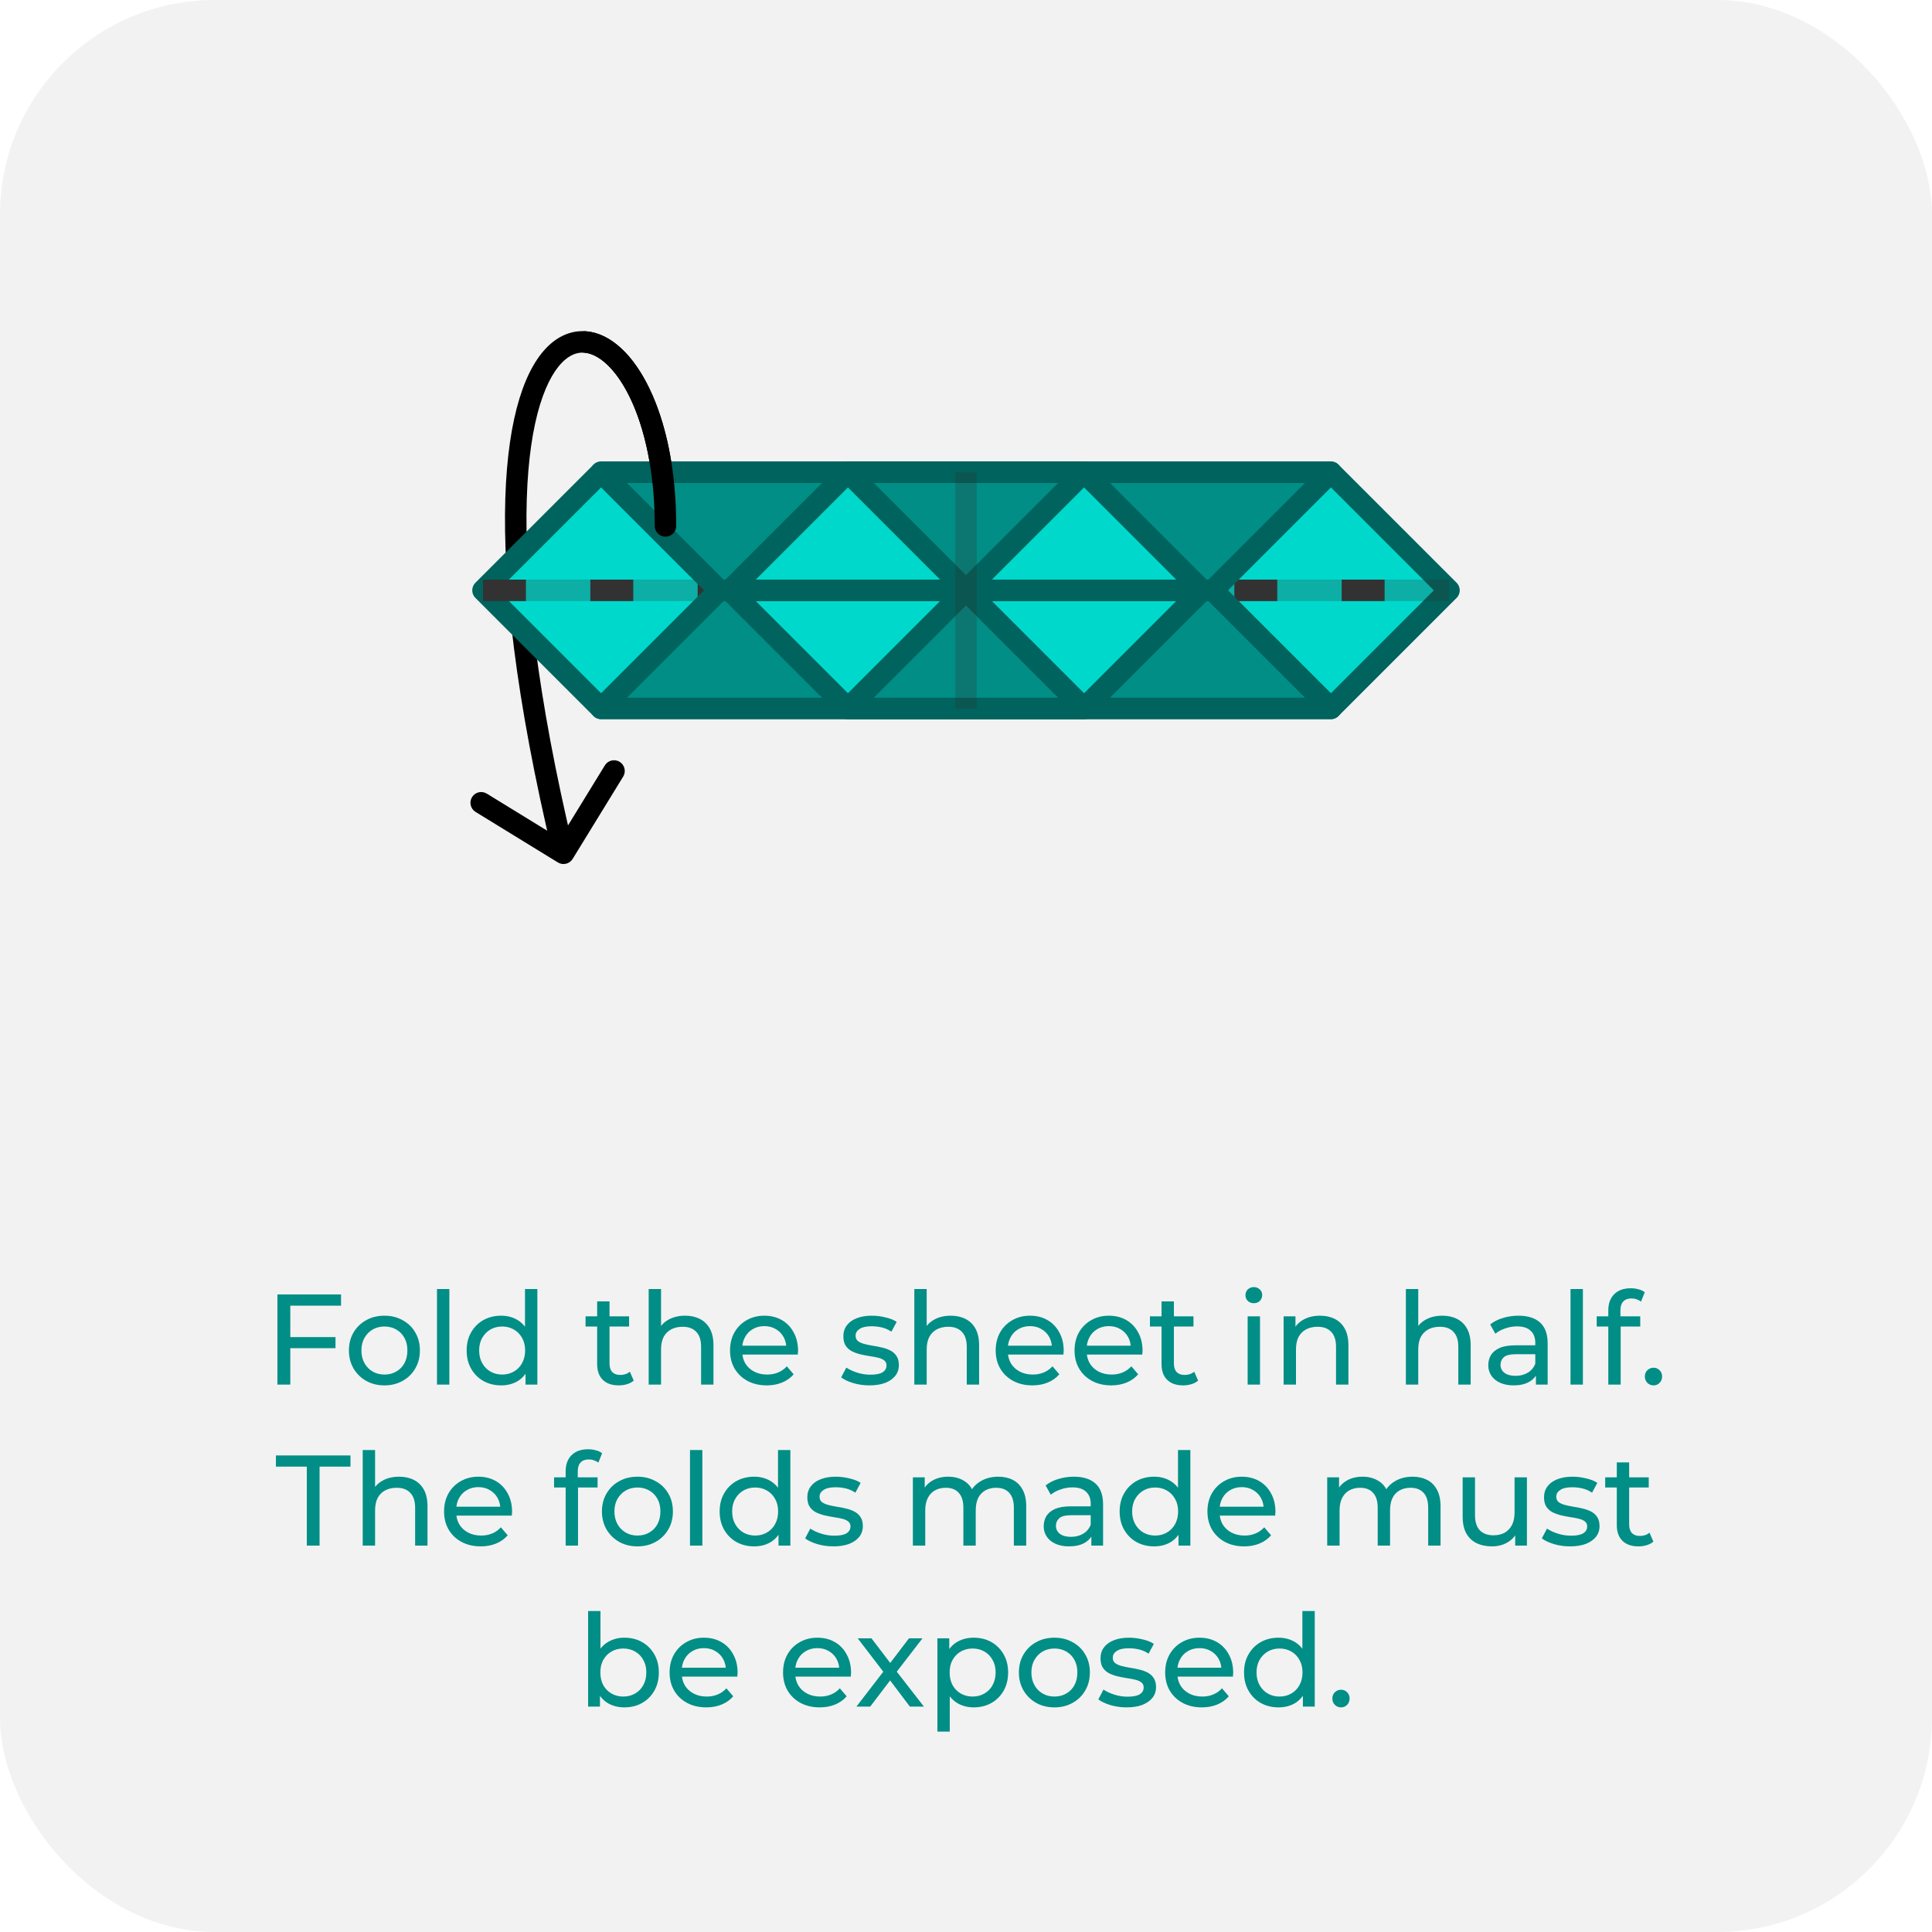 <svg width="180" height="180" viewBox="0 0 180 180" fill="none" xmlns="http://www.w3.org/2000/svg">
<rect width="180" height="180" rx="20" fill="#F2F2F2"/>
<path d="M26.926 124.572H31.258V125.604H26.926V124.572ZM27.046 129H25.846V120.6H31.774V121.644H27.046V129ZM35.82 129.072C35.18 129.072 34.612 128.932 34.116 128.652C33.62 128.372 33.228 127.988 32.94 127.5C32.652 127.004 32.508 126.444 32.508 125.82C32.508 125.188 32.652 124.628 32.94 124.14C33.228 123.652 33.62 123.272 34.116 123C34.612 122.72 35.18 122.58 35.82 122.58C36.452 122.58 37.016 122.72 37.512 123C38.016 123.272 38.408 123.652 38.688 124.14C38.976 124.62 39.12 125.18 39.12 125.82C39.12 126.452 38.976 127.012 38.688 127.5C38.408 127.988 38.016 128.372 37.512 128.652C37.016 128.932 36.452 129.072 35.82 129.072ZM35.82 128.064C36.228 128.064 36.592 127.972 36.912 127.788C37.24 127.604 37.496 127.344 37.68 127.008C37.864 126.664 37.956 126.268 37.956 125.82C37.956 125.364 37.864 124.972 37.68 124.644C37.496 124.308 37.24 124.048 36.912 123.864C36.592 123.68 36.228 123.588 35.82 123.588C35.412 123.588 35.048 123.68 34.728 123.864C34.408 124.048 34.152 124.308 33.96 124.644C33.768 124.972 33.672 125.364 33.672 125.82C33.672 126.268 33.768 126.664 33.96 127.008C34.152 127.344 34.408 127.604 34.728 127.788C35.048 127.972 35.412 128.064 35.82 128.064ZM40.713 129V120.096H41.865V129H40.713ZM46.693 129.072C46.077 129.072 45.525 128.936 45.037 128.664C44.557 128.392 44.177 128.012 43.897 127.524C43.617 127.036 43.477 126.468 43.477 125.82C43.477 125.172 43.617 124.608 43.897 124.128C44.177 123.64 44.557 123.26 45.037 122.988C45.525 122.716 46.077 122.58 46.693 122.58C47.229 122.58 47.713 122.7 48.145 122.94C48.577 123.18 48.921 123.54 49.177 124.02C49.441 124.5 49.573 125.1 49.573 125.82C49.573 126.54 49.445 127.14 49.189 127.62C48.941 128.1 48.601 128.464 48.169 128.712C47.737 128.952 47.245 129.072 46.693 129.072ZM46.789 128.064C47.189 128.064 47.549 127.972 47.869 127.788C48.197 127.604 48.453 127.344 48.637 127.008C48.829 126.664 48.925 126.268 48.925 125.82C48.925 125.364 48.829 124.972 48.637 124.644C48.453 124.308 48.197 124.048 47.869 123.864C47.549 123.68 47.189 123.588 46.789 123.588C46.381 123.588 46.017 123.68 45.697 123.864C45.377 124.048 45.121 124.308 44.929 124.644C44.737 124.972 44.641 125.364 44.641 125.82C44.641 126.268 44.737 126.664 44.929 127.008C45.121 127.344 45.377 127.604 45.697 127.788C46.017 127.972 46.381 128.064 46.789 128.064ZM48.961 129V127.284L49.033 125.808L48.913 124.332V120.096H50.065V129H48.961ZM57.651 129.072C57.011 129.072 56.515 128.9 56.163 128.556C55.811 128.212 55.635 127.72 55.635 127.08V121.248H56.787V127.032C56.787 127.376 56.871 127.64 57.039 127.824C57.215 128.008 57.463 128.1 57.783 128.1C58.143 128.1 58.443 128 58.683 127.8L59.043 128.628C58.867 128.78 58.655 128.892 58.407 128.964C58.167 129.036 57.915 129.072 57.651 129.072ZM54.555 123.588V122.64H58.611V123.588H54.555ZM63.832 122.58C64.352 122.58 64.808 122.68 65.2 122.88C65.6 123.08 65.912 123.384 66.136 123.792C66.36 124.2 66.472 124.716 66.472 125.34V129H65.32V125.472C65.32 124.856 65.168 124.392 64.864 124.08C64.568 123.768 64.148 123.612 63.604 123.612C63.196 123.612 62.84 123.692 62.536 123.852C62.232 124.012 61.996 124.248 61.828 124.56C61.668 124.872 61.588 125.26 61.588 125.724V129H60.436V120.096H61.588V124.356L61.36 123.9C61.568 123.484 61.888 123.16 62.32 122.928C62.752 122.696 63.256 122.58 63.832 122.58ZM71.436 129.072C70.756 129.072 70.156 128.932 69.636 128.652C69.124 128.372 68.724 127.988 68.436 127.5C68.156 127.012 68.016 126.452 68.016 125.82C68.016 125.188 68.152 124.628 68.424 124.14C68.704 123.652 69.084 123.272 69.564 123C70.052 122.72 70.6 122.58 71.208 122.58C71.824 122.58 72.368 122.716 72.84 122.988C73.312 123.26 73.68 123.644 73.944 124.14C74.216 124.628 74.352 125.2 74.352 125.856C74.352 125.904 74.348 125.96 74.34 126.024C74.34 126.088 74.336 126.148 74.328 126.204H68.916V125.376H73.728L73.26 125.664C73.268 125.256 73.184 124.892 73.008 124.572C72.832 124.252 72.588 124.004 72.276 123.828C71.972 123.644 71.616 123.552 71.208 123.552C70.808 123.552 70.452 123.644 70.14 123.828C69.828 124.004 69.584 124.256 69.408 124.584C69.232 124.904 69.144 125.272 69.144 125.688V125.88C69.144 126.304 69.24 126.684 69.432 127.02C69.632 127.348 69.908 127.604 70.26 127.788C70.612 127.972 71.016 128.064 71.472 128.064C71.848 128.064 72.188 128 72.492 127.872C72.804 127.744 73.076 127.552 73.308 127.296L73.944 128.04C73.656 128.376 73.296 128.632 72.864 128.808C72.44 128.984 71.964 129.072 71.436 129.072ZM80.998 129.072C80.47 129.072 79.966 129 79.486 128.856C79.014 128.712 78.642 128.536 78.37 128.328L78.85 127.416C79.122 127.6 79.458 127.756 79.858 127.884C80.258 128.012 80.666 128.076 81.082 128.076C81.618 128.076 82.002 128 82.234 127.848C82.474 127.696 82.594 127.484 82.594 127.212C82.594 127.012 82.522 126.856 82.378 126.744C82.234 126.632 82.042 126.548 81.802 126.492C81.57 126.436 81.31 126.388 81.022 126.348C80.734 126.3 80.446 126.244 80.158 126.18C79.87 126.108 79.606 126.012 79.366 125.892C79.126 125.764 78.934 125.592 78.79 125.376C78.646 125.152 78.574 124.856 78.574 124.488C78.574 124.104 78.682 123.768 78.898 123.48C79.114 123.192 79.418 122.972 79.81 122.82C80.21 122.66 80.682 122.58 81.226 122.58C81.642 122.58 82.062 122.632 82.486 122.736C82.918 122.832 83.27 122.972 83.542 123.156L83.05 124.068C82.762 123.876 82.462 123.744 82.15 123.672C81.838 123.6 81.526 123.564 81.214 123.564C80.71 123.564 80.334 123.648 80.086 123.816C79.838 123.976 79.714 124.184 79.714 124.44C79.714 124.656 79.786 124.824 79.93 124.944C80.082 125.056 80.274 125.144 80.506 125.208C80.746 125.272 81.01 125.328 81.298 125.376C81.586 125.416 81.874 125.472 82.162 125.544C82.45 125.608 82.71 125.7 82.942 125.82C83.182 125.94 83.374 126.108 83.518 126.324C83.67 126.54 83.746 126.828 83.746 127.188C83.746 127.572 83.634 127.904 83.41 128.184C83.186 128.464 82.87 128.684 82.462 128.844C82.054 128.996 81.566 129.072 80.998 129.072ZM88.582 122.58C89.102 122.58 89.558 122.68 89.95 122.88C90.35 123.08 90.662 123.384 90.886 123.792C91.11 124.2 91.222 124.716 91.222 125.34V129H90.07V125.472C90.07 124.856 89.918 124.392 89.614 124.08C89.318 123.768 88.898 123.612 88.354 123.612C87.946 123.612 87.59 123.692 87.286 123.852C86.982 124.012 86.746 124.248 86.578 124.56C86.418 124.872 86.338 125.26 86.338 125.724V129H85.186V120.096H86.338V124.356L86.11 123.9C86.318 123.484 86.638 123.16 87.07 122.928C87.502 122.696 88.006 122.58 88.582 122.58ZM96.186 129.072C95.506 129.072 94.906 128.932 94.386 128.652C93.874 128.372 93.474 127.988 93.186 127.5C92.906 127.012 92.766 126.452 92.766 125.82C92.766 125.188 92.902 124.628 93.174 124.14C93.454 123.652 93.834 123.272 94.314 123C94.802 122.72 95.35 122.58 95.958 122.58C96.574 122.58 97.118 122.716 97.59 122.988C98.062 123.26 98.43 123.644 98.694 124.14C98.966 124.628 99.102 125.2 99.102 125.856C99.102 125.904 99.098 125.96 99.09 126.024C99.09 126.088 99.086 126.148 99.078 126.204H93.666V125.376H98.478L98.01 125.664C98.018 125.256 97.934 124.892 97.758 124.572C97.582 124.252 97.338 124.004 97.026 123.828C96.722 123.644 96.366 123.552 95.958 123.552C95.558 123.552 95.202 123.644 94.89 123.828C94.578 124.004 94.334 124.256 94.158 124.584C93.982 124.904 93.894 125.272 93.894 125.688V125.88C93.894 126.304 93.99 126.684 94.182 127.02C94.382 127.348 94.658 127.604 95.01 127.788C95.362 127.972 95.766 128.064 96.222 128.064C96.598 128.064 96.938 128 97.242 127.872C97.554 127.744 97.826 127.552 98.058 127.296L98.694 128.04C98.406 128.376 98.046 128.632 97.614 128.808C97.19 128.984 96.714 129.072 96.186 129.072ZM103.533 129.072C102.853 129.072 102.253 128.932 101.733 128.652C101.221 128.372 100.821 127.988 100.533 127.5C100.253 127.012 100.113 126.452 100.113 125.82C100.113 125.188 100.249 124.628 100.521 124.14C100.801 123.652 101.181 123.272 101.661 123C102.149 122.72 102.697 122.58 103.305 122.58C103.921 122.58 104.465 122.716 104.937 122.988C105.409 123.26 105.777 123.644 106.041 124.14C106.313 124.628 106.449 125.2 106.449 125.856C106.449 125.904 106.445 125.96 106.437 126.024C106.437 126.088 106.433 126.148 106.425 126.204H101.013V125.376H105.825L105.357 125.664C105.365 125.256 105.281 124.892 105.105 124.572C104.929 124.252 104.685 124.004 104.373 123.828C104.069 123.644 103.713 123.552 103.305 123.552C102.905 123.552 102.549 123.644 102.237 123.828C101.925 124.004 101.681 124.256 101.505 124.584C101.329 124.904 101.241 125.272 101.241 125.688V125.88C101.241 126.304 101.337 126.684 101.529 127.02C101.729 127.348 102.005 127.604 102.357 127.788C102.709 127.972 103.113 128.064 103.569 128.064C103.945 128.064 104.285 128 104.589 127.872C104.901 127.744 105.173 127.552 105.405 127.296L106.041 128.04C105.753 128.376 105.393 128.632 104.961 128.808C104.537 128.984 104.061 129.072 103.533 129.072ZM110.233 129.072C109.593 129.072 109.097 128.9 108.745 128.556C108.393 128.212 108.217 127.72 108.217 127.08V121.248H109.369V127.032C109.369 127.376 109.453 127.64 109.621 127.824C109.797 128.008 110.045 128.1 110.365 128.1C110.725 128.1 111.025 128 111.265 127.8L111.625 128.628C111.449 128.78 111.237 128.892 110.989 128.964C110.749 129.036 110.497 129.072 110.233 129.072ZM107.137 123.588V122.64H111.193V123.588H107.137ZM116.24 129V122.64H117.392V129H116.24ZM116.816 121.416C116.592 121.416 116.404 121.344 116.252 121.2C116.108 121.056 116.036 120.88 116.036 120.672C116.036 120.456 116.108 120.276 116.252 120.132C116.404 119.988 116.592 119.916 116.816 119.916C117.04 119.916 117.224 119.988 117.368 120.132C117.52 120.268 117.596 120.44 117.596 120.648C117.596 120.864 117.524 121.048 117.38 121.2C117.236 121.344 117.048 121.416 116.816 121.416ZM122.988 122.58C123.508 122.58 123.964 122.68 124.356 122.88C124.756 123.08 125.068 123.384 125.292 123.792C125.516 124.2 125.628 124.716 125.628 125.34V129H124.476V125.472C124.476 124.856 124.324 124.392 124.02 124.08C123.724 123.768 123.304 123.612 122.76 123.612C122.352 123.612 121.996 123.692 121.692 123.852C121.388 124.012 121.152 124.248 120.984 124.56C120.824 124.872 120.744 125.26 120.744 125.724V129H119.592V122.64H120.696V124.356L120.516 123.9C120.724 123.484 121.044 123.16 121.476 122.928C121.908 122.696 122.412 122.58 122.988 122.58ZM134.379 122.58C134.899 122.58 135.355 122.68 135.747 122.88C136.147 123.08 136.459 123.384 136.683 123.792C136.907 124.2 137.019 124.716 137.019 125.34V129H135.867V125.472C135.867 124.856 135.715 124.392 135.411 124.08C135.115 123.768 134.695 123.612 134.151 123.612C133.743 123.612 133.387 123.692 133.083 123.852C132.779 124.012 132.543 124.248 132.375 124.56C132.215 124.872 132.135 125.26 132.135 125.724V129H130.983V120.096H132.135V124.356L131.907 123.9C132.115 123.484 132.435 123.16 132.867 122.928C133.299 122.696 133.803 122.58 134.379 122.58ZM143.099 129V127.656L143.039 127.404V125.112C143.039 124.624 142.895 124.248 142.607 123.984C142.327 123.712 141.903 123.576 141.335 123.576C140.959 123.576 140.591 123.64 140.231 123.768C139.871 123.888 139.567 124.052 139.319 124.26L138.839 123.396C139.167 123.132 139.559 122.932 140.015 122.796C140.479 122.652 140.963 122.58 141.467 122.58C142.339 122.58 143.011 122.792 143.483 123.216C143.955 123.64 144.191 124.288 144.191 125.16V129H143.099ZM141.011 129.072C140.539 129.072 140.123 128.992 139.763 128.832C139.411 128.672 139.139 128.452 138.947 128.172C138.755 127.884 138.659 127.56 138.659 127.2C138.659 126.856 138.739 126.544 138.899 126.264C139.067 125.984 139.335 125.76 139.703 125.592C140.079 125.424 140.583 125.34 141.215 125.34H143.231V126.168H141.263C140.687 126.168 140.299 126.264 140.099 126.456C139.899 126.648 139.799 126.88 139.799 127.152C139.799 127.464 139.923 127.716 140.171 127.908C140.419 128.092 140.763 128.184 141.203 128.184C141.635 128.184 142.011 128.088 142.331 127.896C142.659 127.704 142.895 127.424 143.039 127.056L143.267 127.848C143.115 128.224 142.847 128.524 142.463 128.748C142.079 128.964 141.595 129.072 141.011 129.072ZM146.322 129V120.096H147.474V129H146.322ZM149.842 129V122.076C149.842 121.452 150.022 120.956 150.382 120.588C150.75 120.212 151.27 120.024 151.942 120.024C152.19 120.024 152.426 120.056 152.65 120.12C152.882 120.176 153.078 120.268 153.238 120.396L152.89 121.272C152.77 121.176 152.634 121.104 152.482 121.056C152.33 121 152.17 120.972 152.002 120.972C151.666 120.972 151.41 121.068 151.234 121.26C151.058 121.444 150.97 121.72 150.97 122.088V122.94L150.994 123.468V129H149.842ZM148.762 123.588V122.64H152.818V123.588H148.762ZM154.063 129.072C153.839 129.072 153.647 128.996 153.487 128.844C153.327 128.684 153.247 128.484 153.247 128.244C153.247 128.004 153.327 127.808 153.487 127.656C153.647 127.504 153.839 127.428 154.063 127.428C154.279 127.428 154.463 127.504 154.615 127.656C154.775 127.808 154.855 128.004 154.855 128.244C154.855 128.484 154.775 128.684 154.615 128.844C154.463 128.996 154.279 129.072 154.063 129.072ZM28.586 144V136.644H25.706V135.6H32.654V136.644H29.774V144H28.586ZM37.189 137.58C37.709 137.58 38.165 137.68 38.557 137.88C38.957 138.08 39.269 138.384 39.493 138.792C39.717 139.2 39.829 139.716 39.829 140.34V144H38.677V140.472C38.677 139.856 38.525 139.392 38.221 139.08C37.925 138.768 37.505 138.612 36.961 138.612C36.553 138.612 36.197 138.692 35.893 138.852C35.589 139.012 35.353 139.248 35.185 139.56C35.025 139.872 34.945 140.26 34.945 140.724V144H33.793V135.096H34.945V139.356L34.717 138.9C34.925 138.484 35.245 138.16 35.677 137.928C36.109 137.696 36.613 137.58 37.189 137.58ZM44.793 144.072C44.113 144.072 43.513 143.932 42.993 143.652C42.481 143.372 42.081 142.988 41.793 142.5C41.513 142.012 41.373 141.452 41.373 140.82C41.373 140.188 41.509 139.628 41.781 139.14C42.061 138.652 42.441 138.272 42.921 138C43.409 137.72 43.957 137.58 44.565 137.58C45.181 137.58 45.725 137.716 46.197 137.988C46.669 138.26 47.037 138.644 47.301 139.14C47.573 139.628 47.709 140.2 47.709 140.856C47.709 140.904 47.705 140.96 47.697 141.024C47.697 141.088 47.693 141.148 47.685 141.204H42.273V140.376H47.085L46.617 140.664C46.625 140.256 46.541 139.892 46.365 139.572C46.189 139.252 45.945 139.004 45.633 138.828C45.329 138.644 44.973 138.552 44.565 138.552C44.165 138.552 43.809 138.644 43.497 138.828C43.185 139.004 42.941 139.256 42.765 139.584C42.589 139.904 42.501 140.272 42.501 140.688V140.88C42.501 141.304 42.597 141.684 42.789 142.02C42.989 142.348 43.265 142.604 43.617 142.788C43.969 142.972 44.373 143.064 44.829 143.064C45.205 143.064 45.545 143 45.849 142.872C46.161 142.744 46.433 142.552 46.665 142.296L47.301 143.04C47.013 143.376 46.653 143.632 46.221 143.808C45.797 143.984 45.321 144.072 44.793 144.072ZM52.7 144V137.076C52.7 136.452 52.88 135.956 53.239 135.588C53.608 135.212 54.127 135.024 54.8 135.024C55.047 135.024 55.283 135.056 55.508 135.12C55.739 135.176 55.935 135.268 56.096 135.396L55.748 136.272C55.627 136.176 55.492 136.104 55.34 136.056C55.188 136 55.028 135.972 54.859 135.972C54.523 135.972 54.267 136.068 54.092 136.26C53.916 136.444 53.828 136.72 53.828 137.088V137.94L53.852 138.468V144H52.7ZM51.62 138.588V137.64H55.675V138.588H51.62ZM59.392 144.072C58.752 144.072 58.184 143.932 57.688 143.652C57.192 143.372 56.8 142.988 56.512 142.5C56.224 142.004 56.08 141.444 56.08 140.82C56.08 140.188 56.224 139.628 56.512 139.14C56.8 138.652 57.192 138.272 57.688 138C58.184 137.72 58.752 137.58 59.392 137.58C60.024 137.58 60.588 137.72 61.084 138C61.588 138.272 61.98 138.652 62.26 139.14C62.548 139.62 62.692 140.18 62.692 140.82C62.692 141.452 62.548 142.012 62.26 142.5C61.98 142.988 61.588 143.372 61.084 143.652C60.588 143.932 60.024 144.072 59.392 144.072ZM59.392 143.064C59.8 143.064 60.164 142.972 60.484 142.788C60.812 142.604 61.068 142.344 61.252 142.008C61.436 141.664 61.528 141.268 61.528 140.82C61.528 140.364 61.436 139.972 61.252 139.644C61.068 139.308 60.812 139.048 60.484 138.864C60.164 138.68 59.8 138.588 59.392 138.588C58.984 138.588 58.62 138.68 58.3 138.864C57.98 139.048 57.724 139.308 57.532 139.644C57.34 139.972 57.244 140.364 57.244 140.82C57.244 141.268 57.34 141.664 57.532 142.008C57.724 142.344 57.98 142.604 58.3 142.788C58.62 142.972 58.984 143.064 59.392 143.064ZM64.285 144V135.096H65.437V144H64.285ZM70.265 144.072C69.649 144.072 69.097 143.936 68.609 143.664C68.129 143.392 67.749 143.012 67.469 142.524C67.189 142.036 67.049 141.468 67.049 140.82C67.049 140.172 67.189 139.608 67.469 139.128C67.749 138.64 68.129 138.26 68.609 137.988C69.097 137.716 69.649 137.58 70.265 137.58C70.801 137.58 71.285 137.7 71.717 137.94C72.149 138.18 72.493 138.54 72.749 139.02C73.013 139.5 73.145 140.1 73.145 140.82C73.145 141.54 73.017 142.14 72.761 142.62C72.513 143.1 72.173 143.464 71.741 143.712C71.309 143.952 70.817 144.072 70.265 144.072ZM70.361 143.064C70.761 143.064 71.121 142.972 71.441 142.788C71.769 142.604 72.025 142.344 72.209 142.008C72.401 141.664 72.497 141.268 72.497 140.82C72.497 140.364 72.401 139.972 72.209 139.644C72.025 139.308 71.769 139.048 71.441 138.864C71.121 138.68 70.761 138.588 70.361 138.588C69.953 138.588 69.589 138.68 69.269 138.864C68.949 139.048 68.693 139.308 68.501 139.644C68.309 139.972 68.213 140.364 68.213 140.82C68.213 141.268 68.309 141.664 68.501 142.008C68.693 142.344 68.949 142.604 69.269 142.788C69.589 142.972 69.953 143.064 70.361 143.064ZM72.533 144V142.284L72.605 140.808L72.485 139.332V135.096H73.637V144H72.533ZM77.641 144.072C77.113 144.072 76.609 144 76.129 143.856C75.657 143.712 75.285 143.536 75.013 143.328L75.493 142.416C75.765 142.6 76.101 142.756 76.501 142.884C76.901 143.012 77.309 143.076 77.725 143.076C78.261 143.076 78.645 143 78.877 142.848C79.117 142.696 79.237 142.484 79.237 142.212C79.237 142.012 79.165 141.856 79.021 141.744C78.877 141.632 78.685 141.548 78.445 141.492C78.213 141.436 77.953 141.388 77.665 141.348C77.377 141.3 77.089 141.244 76.801 141.18C76.513 141.108 76.249 141.012 76.009 140.892C75.769 140.764 75.577 140.592 75.433 140.376C75.289 140.152 75.217 139.856 75.217 139.488C75.217 139.104 75.325 138.768 75.541 138.48C75.757 138.192 76.061 137.972 76.453 137.82C76.853 137.66 77.325 137.58 77.869 137.58C78.285 137.58 78.705 137.632 79.129 137.736C79.561 137.832 79.913 137.972 80.185 138.156L79.693 139.068C79.405 138.876 79.105 138.744 78.793 138.672C78.481 138.6 78.169 138.564 77.857 138.564C77.353 138.564 76.977 138.648 76.729 138.816C76.481 138.976 76.357 139.184 76.357 139.44C76.357 139.656 76.429 139.824 76.573 139.944C76.725 140.056 76.917 140.144 77.149 140.208C77.389 140.272 77.653 140.328 77.941 140.376C78.229 140.416 78.517 140.472 78.805 140.544C79.093 140.608 79.353 140.7 79.585 140.82C79.825 140.94 80.017 141.108 80.161 141.324C80.313 141.54 80.389 141.828 80.389 142.188C80.389 142.572 80.277 142.904 80.053 143.184C79.829 143.464 79.513 143.684 79.105 143.844C78.697 143.996 78.209 144.072 77.641 144.072ZM93.007 137.58C93.519 137.58 93.971 137.68 94.363 137.88C94.755 138.08 95.059 138.384 95.275 138.792C95.499 139.2 95.611 139.716 95.611 140.34V144H94.459V140.472C94.459 139.856 94.315 139.392 94.027 139.08C93.739 138.768 93.335 138.612 92.815 138.612C92.431 138.612 92.095 138.692 91.807 138.852C91.519 139.012 91.295 139.248 91.135 139.56C90.983 139.872 90.907 140.26 90.907 140.724V144H89.755V140.472C89.755 139.856 89.611 139.392 89.323 139.08C89.043 138.768 88.639 138.612 88.111 138.612C87.735 138.612 87.403 138.692 87.115 138.852C86.827 139.012 86.603 139.248 86.443 139.56C86.283 139.872 86.203 140.26 86.203 140.724V144H85.051V137.64H86.155V139.332L85.975 138.9C86.175 138.484 86.483 138.16 86.899 137.928C87.315 137.696 87.799 137.58 88.351 137.58C88.959 137.58 89.483 137.732 89.923 138.036C90.363 138.332 90.651 138.784 90.787 139.392L90.319 139.2C90.511 138.712 90.847 138.32 91.327 138.024C91.807 137.728 92.367 137.58 93.007 137.58ZM101.679 144V142.656L101.619 142.404V140.112C101.619 139.624 101.475 139.248 101.187 138.984C100.907 138.712 100.483 138.576 99.915 138.576C99.539 138.576 99.171 138.64 98.811 138.768C98.451 138.888 98.147 139.052 97.899 139.26L97.419 138.396C97.747 138.132 98.139 137.932 98.595 137.796C99.059 137.652 99.543 137.58 100.047 137.58C100.919 137.58 101.591 137.792 102.063 138.216C102.535 138.64 102.771 139.288 102.771 140.16V144H101.679ZM99.591 144.072C99.119 144.072 98.703 143.992 98.343 143.832C97.991 143.672 97.719 143.452 97.527 143.172C97.335 142.884 97.239 142.56 97.239 142.2C97.239 141.856 97.319 141.544 97.479 141.264C97.647 140.984 97.915 140.76 98.283 140.592C98.659 140.424 99.163 140.34 99.795 140.34H101.811V141.168H99.843C99.267 141.168 98.879 141.264 98.679 141.456C98.479 141.648 98.379 141.88 98.379 142.152C98.379 142.464 98.503 142.716 98.751 142.908C98.999 143.092 99.343 143.184 99.783 143.184C100.215 143.184 100.591 143.088 100.911 142.896C101.239 142.704 101.475 142.424 101.619 142.056L101.847 142.848C101.695 143.224 101.427 143.524 101.043 143.748C100.659 143.964 100.175 144.072 99.591 144.072ZM107.531 144.072C106.915 144.072 106.363 143.936 105.875 143.664C105.395 143.392 105.015 143.012 104.735 142.524C104.455 142.036 104.315 141.468 104.315 140.82C104.315 140.172 104.455 139.608 104.735 139.128C105.015 138.64 105.395 138.26 105.875 137.988C106.363 137.716 106.915 137.58 107.531 137.58C108.067 137.58 108.551 137.7 108.983 137.94C109.415 138.18 109.759 138.54 110.015 139.02C110.279 139.5 110.411 140.1 110.411 140.82C110.411 141.54 110.283 142.14 110.027 142.62C109.779 143.1 109.439 143.464 109.007 143.712C108.575 143.952 108.083 144.072 107.531 144.072ZM107.627 143.064C108.027 143.064 108.387 142.972 108.707 142.788C109.035 142.604 109.291 142.344 109.475 142.008C109.667 141.664 109.763 141.268 109.763 140.82C109.763 140.364 109.667 139.972 109.475 139.644C109.291 139.308 109.035 139.048 108.707 138.864C108.387 138.68 108.027 138.588 107.627 138.588C107.219 138.588 106.855 138.68 106.535 138.864C106.215 139.048 105.959 139.308 105.767 139.644C105.575 139.972 105.479 140.364 105.479 140.82C105.479 141.268 105.575 141.664 105.767 142.008C105.959 142.344 106.215 142.604 106.535 142.788C106.855 142.972 107.219 143.064 107.627 143.064ZM109.799 144V142.284L109.871 140.808L109.751 139.332V135.096H110.903V144H109.799ZM115.914 144.072C115.234 144.072 114.634 143.932 114.114 143.652C113.602 143.372 113.202 142.988 112.914 142.5C112.634 142.012 112.494 141.452 112.494 140.82C112.494 140.188 112.63 139.628 112.902 139.14C113.182 138.652 113.562 138.272 114.042 138C114.53 137.72 115.078 137.58 115.686 137.58C116.302 137.58 116.846 137.716 117.318 137.988C117.79 138.26 118.158 138.644 118.422 139.14C118.694 139.628 118.83 140.2 118.83 140.856C118.83 140.904 118.826 140.96 118.818 141.024C118.818 141.088 118.814 141.148 118.806 141.204H113.394V140.376H118.206L117.738 140.664C117.746 140.256 117.662 139.892 117.486 139.572C117.31 139.252 117.066 139.004 116.754 138.828C116.45 138.644 116.094 138.552 115.686 138.552C115.286 138.552 114.93 138.644 114.618 138.828C114.306 139.004 114.062 139.256 113.886 139.584C113.71 139.904 113.622 140.272 113.622 140.688V140.88C113.622 141.304 113.718 141.684 113.91 142.02C114.11 142.348 114.386 142.604 114.738 142.788C115.09 142.972 115.494 143.064 115.95 143.064C116.326 143.064 116.666 143 116.97 142.872C117.282 142.744 117.554 142.552 117.786 142.296L118.422 143.04C118.134 143.376 117.774 143.632 117.342 143.808C116.918 143.984 116.442 144.072 115.914 144.072ZM131.609 137.58C132.121 137.58 132.573 137.68 132.965 137.88C133.357 138.08 133.661 138.384 133.877 138.792C134.101 139.2 134.213 139.716 134.213 140.34V144H133.061V140.472C133.061 139.856 132.917 139.392 132.629 139.08C132.341 138.768 131.937 138.612 131.417 138.612C131.033 138.612 130.697 138.692 130.409 138.852C130.121 139.012 129.897 139.248 129.737 139.56C129.585 139.872 129.509 140.26 129.509 140.724V144H128.357V140.472C128.357 139.856 128.213 139.392 127.925 139.08C127.645 138.768 127.241 138.612 126.713 138.612C126.337 138.612 126.005 138.692 125.717 138.852C125.429 139.012 125.205 139.248 125.045 139.56C124.885 139.872 124.805 140.26 124.805 140.724V144H123.653V137.64H124.757V139.332L124.577 138.9C124.777 138.484 125.085 138.16 125.501 137.928C125.917 137.696 126.401 137.58 126.953 137.58C127.561 137.58 128.085 137.732 128.525 138.036C128.965 138.332 129.253 138.784 129.389 139.392L128.921 139.2C129.113 138.712 129.449 138.32 129.929 138.024C130.409 137.728 130.969 137.58 131.609 137.58ZM139.008 144.072C138.464 144.072 137.984 143.972 137.568 143.772C137.16 143.572 136.84 143.268 136.608 142.86C136.384 142.444 136.272 141.924 136.272 141.3V137.64H137.424V141.168C137.424 141.792 137.572 142.26 137.868 142.572C138.172 142.884 138.596 143.04 139.14 143.04C139.54 143.04 139.888 142.96 140.184 142.8C140.48 142.632 140.708 142.392 140.868 142.08C141.028 141.76 141.108 141.376 141.108 140.928V137.64H142.26V144H141.168V142.284L141.348 142.74C141.14 143.164 140.828 143.492 140.412 143.724C139.996 143.956 139.528 144.072 139.008 144.072ZM146.277 144.072C145.749 144.072 145.245 144 144.765 143.856C144.293 143.712 143.921 143.536 143.649 143.328L144.129 142.416C144.401 142.6 144.737 142.756 145.137 142.884C145.537 143.012 145.945 143.076 146.361 143.076C146.897 143.076 147.281 143 147.513 142.848C147.753 142.696 147.873 142.484 147.873 142.212C147.873 142.012 147.801 141.856 147.657 141.744C147.513 141.632 147.321 141.548 147.081 141.492C146.849 141.436 146.589 141.388 146.301 141.348C146.013 141.3 145.725 141.244 145.437 141.18C145.149 141.108 144.885 141.012 144.645 140.892C144.405 140.764 144.213 140.592 144.069 140.376C143.925 140.152 143.853 139.856 143.853 139.488C143.853 139.104 143.961 138.768 144.177 138.48C144.393 138.192 144.697 137.972 145.089 137.82C145.489 137.66 145.961 137.58 146.505 137.58C146.921 137.58 147.341 137.632 147.765 137.736C148.197 137.832 148.549 137.972 148.821 138.156L148.329 139.068C148.041 138.876 147.741 138.744 147.429 138.672C147.117 138.6 146.805 138.564 146.493 138.564C145.989 138.564 145.613 138.648 145.365 138.816C145.117 138.976 144.993 139.184 144.993 139.44C144.993 139.656 145.065 139.824 145.209 139.944C145.361 140.056 145.553 140.144 145.785 140.208C146.025 140.272 146.289 140.328 146.577 140.376C146.865 140.416 147.153 140.472 147.441 140.544C147.729 140.608 147.989 140.7 148.221 140.82C148.461 140.94 148.653 141.108 148.797 141.324C148.949 141.54 149.025 141.828 149.025 142.188C149.025 142.572 148.913 142.904 148.689 143.184C148.465 143.464 148.149 143.684 147.741 143.844C147.333 143.996 146.845 144.072 146.277 144.072ZM152.649 144.072C152.009 144.072 151.513 143.9 151.161 143.556C150.809 143.212 150.633 142.72 150.633 142.08V136.248H151.785V142.032C151.785 142.376 151.869 142.64 152.037 142.824C152.213 143.008 152.461 143.1 152.781 143.1C153.141 143.1 153.441 143 153.681 142.8L154.041 143.628C153.865 143.78 153.653 143.892 153.405 143.964C153.165 144.036 152.913 144.072 152.649 144.072ZM149.553 138.588V137.64H153.609V138.588H149.553ZM58.165 159.072C57.621 159.072 57.129 158.952 56.689 158.712C56.257 158.464 55.913 158.1 55.657 157.62C55.409 157.14 55.285 156.54 55.285 155.82C55.285 155.1 55.413 154.5 55.669 154.02C55.933 153.54 56.281 153.18 56.713 152.94C57.153 152.7 57.637 152.58 58.165 152.58C58.789 152.58 59.341 152.716 59.821 152.988C60.301 153.26 60.681 153.64 60.961 154.128C61.241 154.608 61.381 155.172 61.381 155.82C61.381 156.468 61.241 157.036 60.961 157.524C60.681 158.012 60.301 158.392 59.821 158.664C59.341 158.936 58.789 159.072 58.165 159.072ZM54.793 159V150.096H55.945V154.332L55.825 155.808L55.897 157.284V159H54.793ZM58.069 158.064C58.477 158.064 58.841 157.972 59.161 157.788C59.489 157.604 59.745 157.344 59.929 157.008C60.121 156.664 60.217 156.268 60.217 155.82C60.217 155.364 60.121 154.972 59.929 154.644C59.745 154.308 59.489 154.048 59.161 153.864C58.841 153.68 58.477 153.588 58.069 153.588C57.669 153.588 57.305 153.68 56.977 153.864C56.657 154.048 56.401 154.308 56.209 154.644C56.025 154.972 55.933 155.364 55.933 155.82C55.933 156.268 56.025 156.664 56.209 157.008C56.401 157.344 56.657 157.604 56.977 157.788C57.305 157.972 57.669 158.064 58.069 158.064ZM65.805 159.072C65.125 159.072 64.525 158.932 64.005 158.652C63.493 158.372 63.093 157.988 62.805 157.5C62.525 157.012 62.385 156.452 62.385 155.82C62.385 155.188 62.521 154.628 62.793 154.14C63.073 153.652 63.453 153.272 63.933 153C64.421 152.72 64.969 152.58 65.577 152.58C66.193 152.58 66.737 152.716 67.209 152.988C67.681 153.26 68.049 153.644 68.313 154.14C68.585 154.628 68.721 155.2 68.721 155.856C68.721 155.904 68.717 155.96 68.709 156.024C68.709 156.088 68.705 156.148 68.697 156.204H63.285V155.376H68.097L67.629 155.664C67.637 155.256 67.553 154.892 67.377 154.572C67.201 154.252 66.957 154.004 66.645 153.828C66.341 153.644 65.985 153.552 65.577 153.552C65.177 153.552 64.821 153.644 64.509 153.828C64.197 154.004 63.953 154.256 63.777 154.584C63.601 154.904 63.513 155.272 63.513 155.688V155.88C63.513 156.304 63.609 156.684 63.801 157.02C64.001 157.348 64.277 157.604 64.629 157.788C64.981 157.972 65.385 158.064 65.841 158.064C66.217 158.064 66.557 158 66.861 157.872C67.173 157.744 67.445 157.552 67.677 157.296L68.313 158.04C68.025 158.376 67.665 158.632 67.233 158.808C66.809 158.984 66.333 159.072 65.805 159.072ZM76.375 159.072C75.695 159.072 75.095 158.932 74.575 158.652C74.063 158.372 73.663 157.988 73.375 157.5C73.095 157.012 72.955 156.452 72.955 155.82C72.955 155.188 73.091 154.628 73.363 154.14C73.643 153.652 74.023 153.272 74.503 153C74.991 152.72 75.539 152.58 76.147 152.58C76.763 152.58 77.307 152.716 77.779 152.988C78.251 153.26 78.619 153.644 78.883 154.14C79.155 154.628 79.291 155.2 79.291 155.856C79.291 155.904 79.287 155.96 79.279 156.024C79.279 156.088 79.275 156.148 79.267 156.204H73.855V155.376H78.667L78.199 155.664C78.207 155.256 78.123 154.892 77.947 154.572C77.771 154.252 77.527 154.004 77.215 153.828C76.911 153.644 76.555 153.552 76.147 153.552C75.747 153.552 75.391 153.644 75.079 153.828C74.767 154.004 74.523 154.256 74.347 154.584C74.171 154.904 74.083 155.272 74.083 155.688V155.88C74.083 156.304 74.179 156.684 74.371 157.02C74.571 157.348 74.847 157.604 75.199 157.788C75.551 157.972 75.955 158.064 76.411 158.064C76.787 158.064 77.127 158 77.431 157.872C77.743 157.744 78.015 157.552 78.247 157.296L78.883 158.04C78.595 158.376 78.235 158.632 77.803 158.808C77.379 158.984 76.903 159.072 76.375 159.072ZM79.791 159L82.527 155.448L82.515 156.036L79.911 152.64H81.195L83.187 155.256H82.695L84.687 152.64H85.947L83.307 156.06L83.319 155.448L86.079 159H84.771L82.671 156.216L83.139 156.288L81.075 159H79.791ZM90.708 159.072C90.18 159.072 89.696 158.952 89.256 158.712C88.824 158.464 88.476 158.1 88.212 157.62C87.956 157.14 87.828 156.54 87.828 155.82C87.828 155.1 87.952 154.5 88.2 154.02C88.456 153.54 88.8 153.18 89.232 152.94C89.672 152.7 90.164 152.58 90.708 152.58C91.332 152.58 91.884 152.716 92.364 152.988C92.844 153.26 93.224 153.64 93.504 154.128C93.784 154.608 93.924 155.172 93.924 155.82C93.924 156.468 93.784 157.036 93.504 157.524C93.224 158.012 92.844 158.392 92.364 158.664C91.884 158.936 91.332 159.072 90.708 159.072ZM87.336 161.328V152.64H88.44V154.356L88.368 155.832L88.488 157.308V161.328H87.336ZM90.612 158.064C91.02 158.064 91.384 157.972 91.704 157.788C92.032 157.604 92.288 157.344 92.472 157.008C92.664 156.664 92.76 156.268 92.76 155.82C92.76 155.364 92.664 154.972 92.472 154.644C92.288 154.308 92.032 154.048 91.704 153.864C91.384 153.68 91.02 153.588 90.612 153.588C90.212 153.588 89.848 153.68 89.52 153.864C89.2 154.048 88.944 154.308 88.752 154.644C88.568 154.972 88.476 155.364 88.476 155.82C88.476 156.268 88.568 156.664 88.752 157.008C88.944 157.344 89.2 157.604 89.52 157.788C89.848 157.972 90.212 158.064 90.612 158.064ZM98.24 159.072C97.6 159.072 97.032 158.932 96.536 158.652C96.04 158.372 95.648 157.988 95.36 157.5C95.072 157.004 94.928 156.444 94.928 155.82C94.928 155.188 95.072 154.628 95.36 154.14C95.648 153.652 96.04 153.272 96.536 153C97.032 152.72 97.6 152.58 98.24 152.58C98.872 152.58 99.436 152.72 99.932 153C100.436 153.272 100.828 153.652 101.108 154.14C101.396 154.62 101.54 155.18 101.54 155.82C101.54 156.452 101.396 157.012 101.108 157.5C100.828 157.988 100.436 158.372 99.932 158.652C99.436 158.932 98.872 159.072 98.24 159.072ZM98.24 158.064C98.648 158.064 99.012 157.972 99.332 157.788C99.66 157.604 99.916 157.344 100.1 157.008C100.284 156.664 100.376 156.268 100.376 155.82C100.376 155.364 100.284 154.972 100.1 154.644C99.916 154.308 99.66 154.048 99.332 153.864C99.012 153.68 98.648 153.588 98.24 153.588C97.832 153.588 97.468 153.68 97.148 153.864C96.828 154.048 96.572 154.308 96.38 154.644C96.188 154.972 96.092 155.364 96.092 155.82C96.092 156.268 96.188 156.664 96.38 157.008C96.572 157.344 96.828 157.604 97.148 157.788C97.468 157.972 97.832 158.064 98.24 158.064ZM104.957 159.072C104.429 159.072 103.925 159 103.445 158.856C102.973 158.712 102.601 158.536 102.329 158.328L102.809 157.416C103.081 157.6 103.417 157.756 103.817 157.884C104.217 158.012 104.625 158.076 105.041 158.076C105.577 158.076 105.961 158 106.193 157.848C106.433 157.696 106.553 157.484 106.553 157.212C106.553 157.012 106.481 156.856 106.337 156.744C106.193 156.632 106.001 156.548 105.761 156.492C105.529 156.436 105.269 156.388 104.981 156.348C104.693 156.3 104.405 156.244 104.117 156.18C103.829 156.108 103.565 156.012 103.325 155.892C103.085 155.764 102.893 155.592 102.749 155.376C102.605 155.152 102.533 154.856 102.533 154.488C102.533 154.104 102.641 153.768 102.857 153.48C103.073 153.192 103.377 152.972 103.769 152.82C104.169 152.66 104.641 152.58 105.185 152.58C105.601 152.58 106.021 152.632 106.445 152.736C106.877 152.832 107.229 152.972 107.501 153.156L107.009 154.068C106.721 153.876 106.421 153.744 106.109 153.672C105.797 153.6 105.485 153.564 105.173 153.564C104.669 153.564 104.293 153.648 104.045 153.816C103.797 153.976 103.673 154.184 103.673 154.44C103.673 154.656 103.745 154.824 103.889 154.944C104.041 155.056 104.233 155.144 104.465 155.208C104.705 155.272 104.969 155.328 105.257 155.376C105.545 155.416 105.833 155.472 106.121 155.544C106.409 155.608 106.669 155.7 106.901 155.82C107.141 155.94 107.333 156.108 107.477 156.324C107.629 156.54 107.705 156.828 107.705 157.188C107.705 157.572 107.593 157.904 107.369 158.184C107.145 158.464 106.829 158.684 106.421 158.844C106.013 158.996 105.525 159.072 104.957 159.072ZM111.977 159.072C111.297 159.072 110.697 158.932 110.177 158.652C109.665 158.372 109.265 157.988 108.977 157.5C108.697 157.012 108.557 156.452 108.557 155.82C108.557 155.188 108.693 154.628 108.965 154.14C109.245 153.652 109.625 153.272 110.105 153C110.593 152.72 111.141 152.58 111.749 152.58C112.365 152.58 112.909 152.716 113.381 152.988C113.853 153.26 114.221 153.644 114.485 154.14C114.757 154.628 114.893 155.2 114.893 155.856C114.893 155.904 114.889 155.96 114.881 156.024C114.881 156.088 114.877 156.148 114.869 156.204H109.457V155.376H114.269L113.801 155.664C113.809 155.256 113.725 154.892 113.549 154.572C113.373 154.252 113.129 154.004 112.817 153.828C112.513 153.644 112.157 153.552 111.749 153.552C111.349 153.552 110.993 153.644 110.681 153.828C110.369 154.004 110.125 154.256 109.949 154.584C109.773 154.904 109.685 155.272 109.685 155.688V155.88C109.685 156.304 109.781 156.684 109.973 157.02C110.173 157.348 110.449 157.604 110.801 157.788C111.153 157.972 111.557 158.064 112.013 158.064C112.389 158.064 112.729 158 113.033 157.872C113.345 157.744 113.617 157.552 113.849 157.296L114.485 158.04C114.197 158.376 113.837 158.632 113.405 158.808C112.981 158.984 112.505 159.072 111.977 159.072ZM119.12 159.072C118.504 159.072 117.952 158.936 117.464 158.664C116.984 158.392 116.604 158.012 116.324 157.524C116.044 157.036 115.904 156.468 115.904 155.82C115.904 155.172 116.044 154.608 116.324 154.128C116.604 153.64 116.984 153.26 117.464 152.988C117.952 152.716 118.504 152.58 119.12 152.58C119.656 152.58 120.14 152.7 120.572 152.94C121.004 153.18 121.348 153.54 121.604 154.02C121.868 154.5 122 155.1 122 155.82C122 156.54 121.872 157.14 121.616 157.62C121.368 158.1 121.028 158.464 120.596 158.712C120.164 158.952 119.672 159.072 119.12 159.072ZM119.216 158.064C119.616 158.064 119.976 157.972 120.296 157.788C120.624 157.604 120.88 157.344 121.064 157.008C121.256 156.664 121.352 156.268 121.352 155.82C121.352 155.364 121.256 154.972 121.064 154.644C120.88 154.308 120.624 154.048 120.296 153.864C119.976 153.68 119.616 153.588 119.216 153.588C118.808 153.588 118.444 153.68 118.124 153.864C117.804 154.048 117.548 154.308 117.356 154.644C117.164 154.972 117.068 155.364 117.068 155.82C117.068 156.268 117.164 156.664 117.356 157.008C117.548 157.344 117.804 157.604 118.124 157.788C118.444 157.972 118.808 158.064 119.216 158.064ZM121.388 159V157.284L121.46 155.808L121.34 154.332V150.096H122.492V159H121.388ZM124.948 159.072C124.724 159.072 124.532 158.996 124.372 158.844C124.212 158.684 124.132 158.484 124.132 158.244C124.132 158.004 124.212 157.808 124.372 157.656C124.532 157.504 124.724 157.428 124.948 157.428C125.164 157.428 125.348 157.504 125.5 157.656C125.66 157.808 125.74 158.004 125.74 158.244C125.74 158.484 125.66 158.684 125.5 158.844C125.348 158.996 125.164 159.072 124.948 159.072Z" fill="#008E86"/>
<path d="M51.977 80.352C52.447 80.641 53.063 80.494 53.352 80.023L58.06 72.353C58.349 71.882 58.202 71.266 57.731 70.977C57.26 70.689 56.644 70.836 56.355 71.306L52.17 78.125L45.352 73.94C44.882 73.651 44.266 73.798 43.977 74.269C43.688 74.74 43.836 75.355 44.306 75.644L51.977 80.352ZM61.001 49C61.001 49.552 61.448 50 62.001 50C62.553 50 63.001 49.552 63.001 49L61.001 49ZM53.472 79.267C49.984 64.694 48.847 53.975 49.078 46.5C49.193 42.762 49.65 39.863 50.309 37.711C50.974 35.544 51.819 34.215 52.647 33.513C53.431 32.847 54.215 32.721 54.997 32.972C55.84 33.242 56.8 33.996 57.721 35.345C59.557 38.034 61.001 42.754 61.001 49L63.001 49C63.001 42.496 61.506 37.341 59.373 34.217C58.31 32.66 57.028 31.523 55.609 31.067C54.129 30.592 52.631 30.903 51.353 31.988C50.119 33.035 49.12 34.768 48.397 37.125C47.67 39.496 47.197 42.582 47.078 46.438C46.84 54.15 48.015 65.056 51.527 79.733L53.472 79.267Z" fill="black"/>
<path d="M45 55L56 44H124L135 55L124 66L56 66L45 55Z" fill="#00D8CC" stroke="#00635D" stroke-width="2" stroke-linejoin="round"/>
<path d="M45 55L135 55" stroke="#333333" stroke-width="2" stroke-dasharray="4 6"/>
<path opacity="0.25" d="M45 55L135 55" stroke="#333333" stroke-width="2"/>
<path d="M67 55L56 66H124L113 55H67Z" fill="#008E86" stroke="#00635D" stroke-width="2" stroke-linejoin="round"/>
<path d="M113 55L124 44L56 44L67 55L113 55Z" fill="#008E86" stroke="#00635D" stroke-width="2" stroke-linejoin="round"/>
<path d="M62.001 49C62.001 38.683 58.154 32.131 54.5 31.86" stroke="black" stroke-width="2" stroke-linecap="round"/>
<path d="M101 66L112 55L68 55L79 66L101 66Z" fill="#00D8CC" stroke="#00635D" stroke-width="2" stroke-linejoin="round"/>
<path d="M79 44L68 55L112 55L101 44L79 44Z" fill="#00D8CC" stroke="#00635D" stroke-width="2" stroke-linejoin="round"/>
<path d="M90 55L101 66L79 66L90 55Z" fill="#008E86" stroke="#00635D" stroke-width="2" stroke-linejoin="round"/>
<path d="M90 55L79 44L101 44L90 55Z" fill="#008E86" stroke="#00635D" stroke-width="2" stroke-linejoin="round"/>
<path opacity="0.25" d="M90 44L90 66" stroke="#333333" stroke-width="2"/>
</svg>
